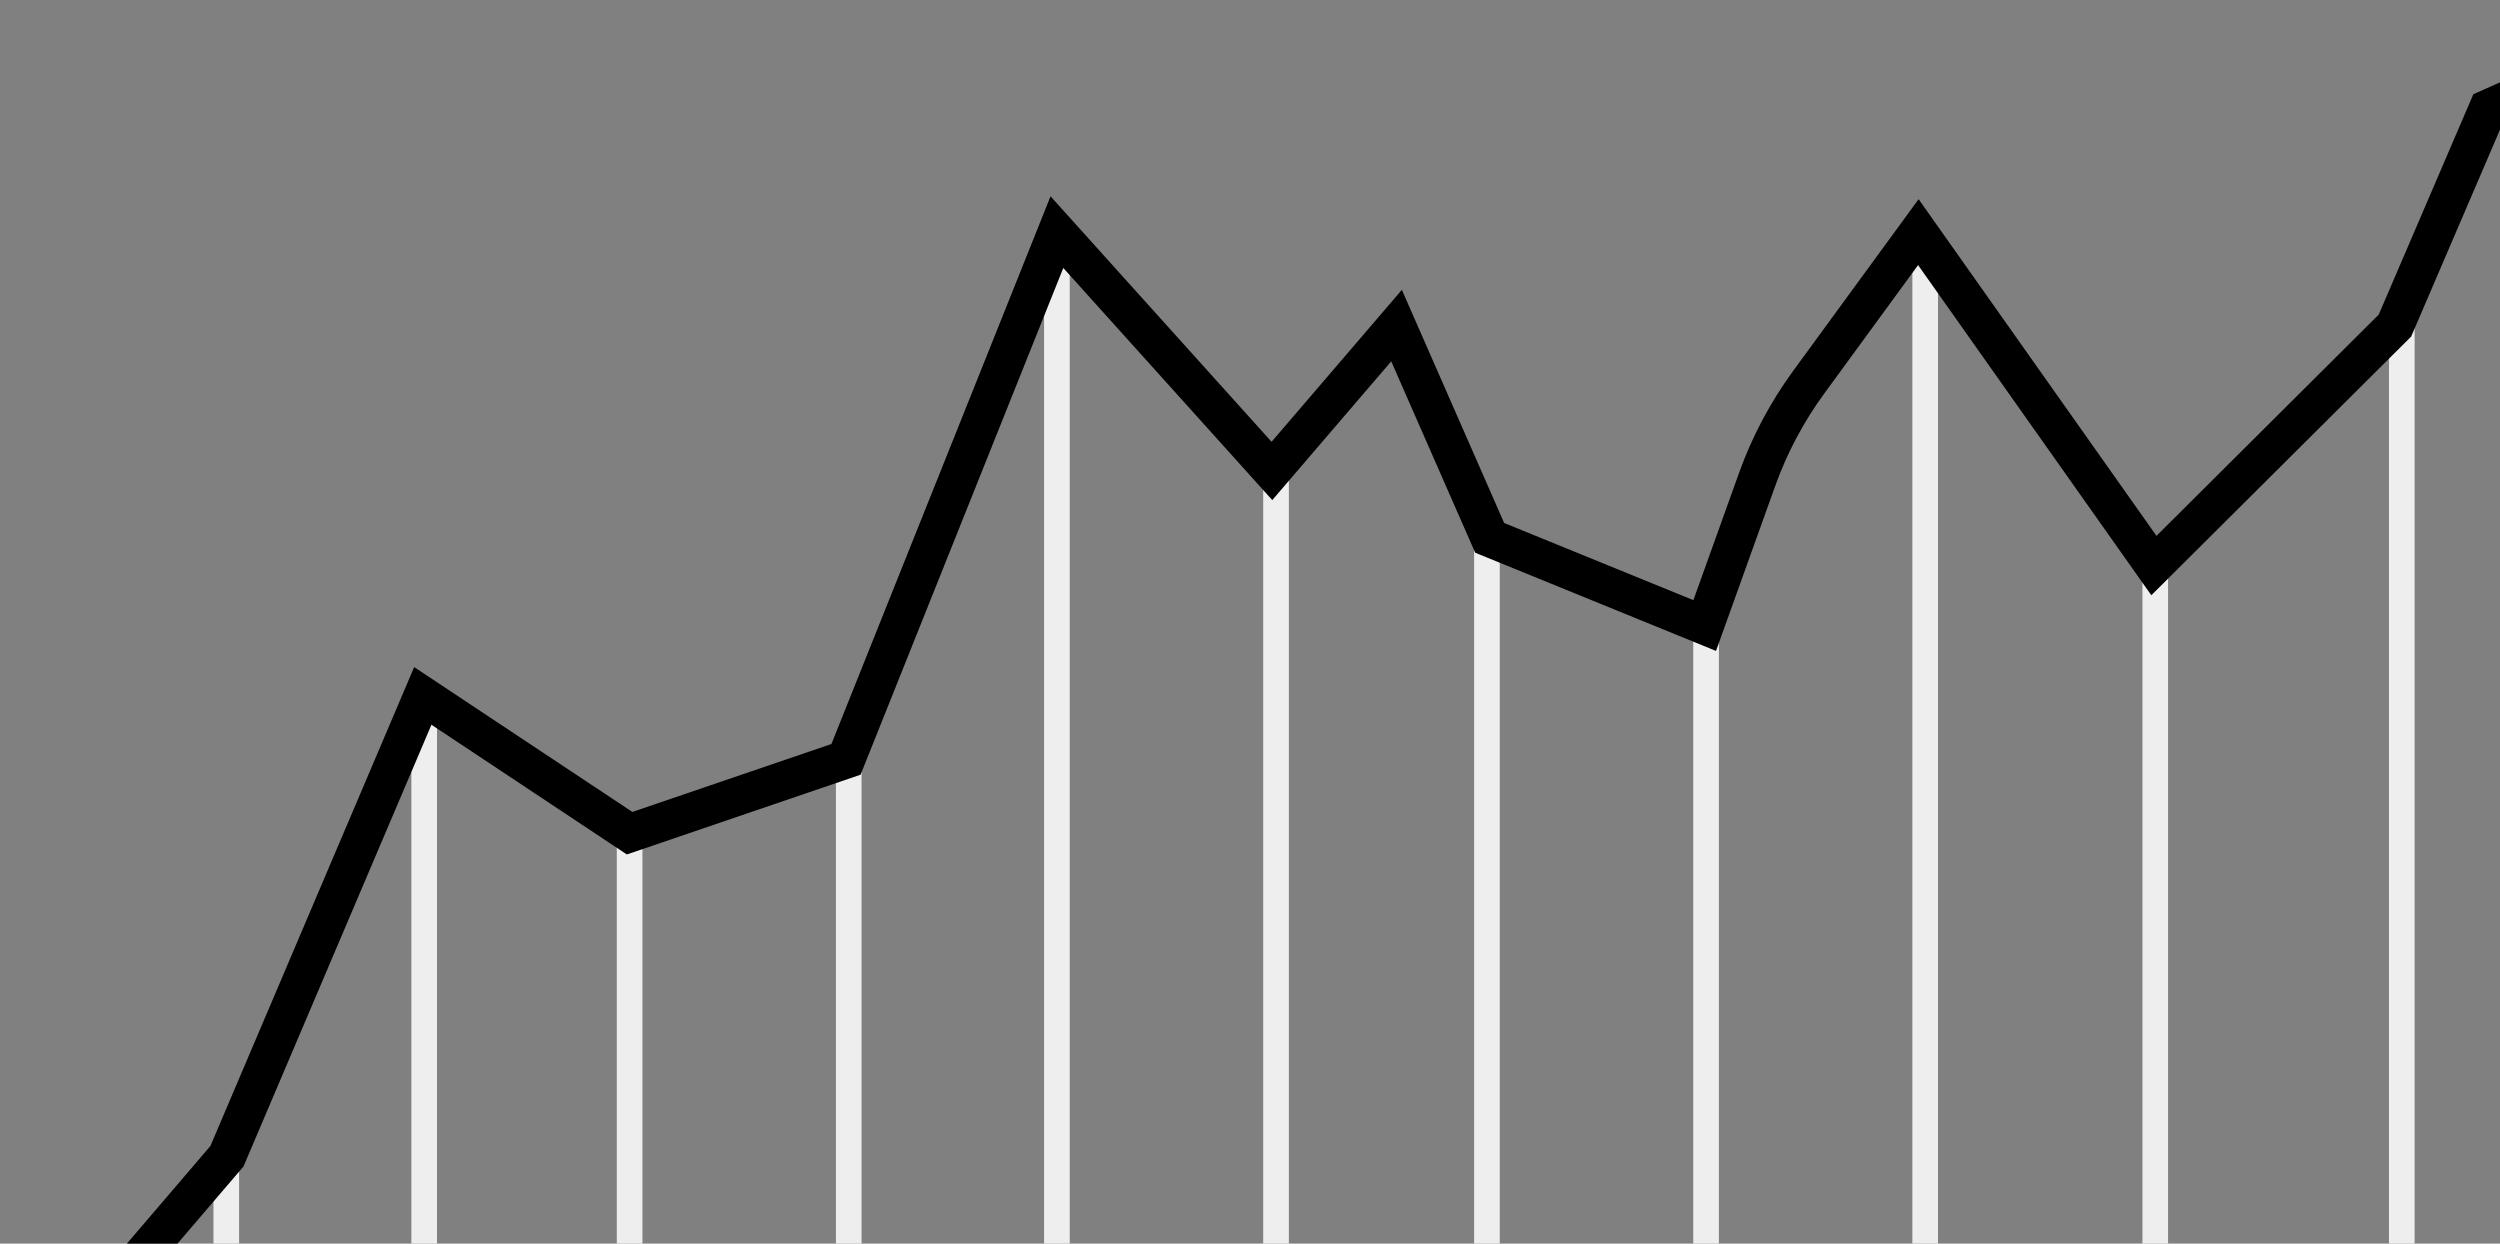 <svg width="195" height="97" viewBox="0 0 195 97" fill="none" xmlns="http://www.w3.org/2000/svg">
<rect x="0" y="0" width="195" height="97" fill="#808080" stroke="none"/>
<path d="M17.65 90.094V108.361" stroke="#EEEEEE" stroke-width="2"/>
<path d="M33.086 54.371L33.086 108.901" stroke="#EEEEEE" stroke-width="2"/>
<path d="M49.11 64.719V109.441" stroke="#EEEEEE" stroke-width="2"/>
<path d="M66.201 59.32V108.721" stroke="#EEEEEE" stroke-width="2"/>
<path d="M82.439 18.377V108.901" stroke="#EEEEEE" stroke-width="2"/>
<path d="M99.53 36.914V108.721" stroke="#EEEEEE" stroke-width="2"/>
<path d="M115.981 41.593V108.361" stroke="#EEEEEE" stroke-width="2"/>
<path d="M133.073 48.252V108.001" stroke="#EEEEEE" stroke-width="2"/>
<path d="M150.165 18.377V108.361" stroke="#EEEEEE" stroke-width="2"/>
<path d="M168.111 41.953V108.721" stroke="#EEEEEE" stroke-width="2"/>
<path d="M187.34 25.036V108.001" stroke="#EEEEEE" stroke-width="2"/>
<path d="M2 108.541L17.703 90.184L32.979 54.281L49.109 64.989L65.988 59.23L82.439 18.107L99.21 36.734L108.931 25.396L116.195 41.953L132.966 48.792L137.06 37.385C138.029 34.685 139.38 32.138 141.072 29.822L149.631 18.107L168.004 44.113L186.805 25.396L194.069 8.479L208.597 2" stroke="black" stroke-width="3"/>
</svg>
